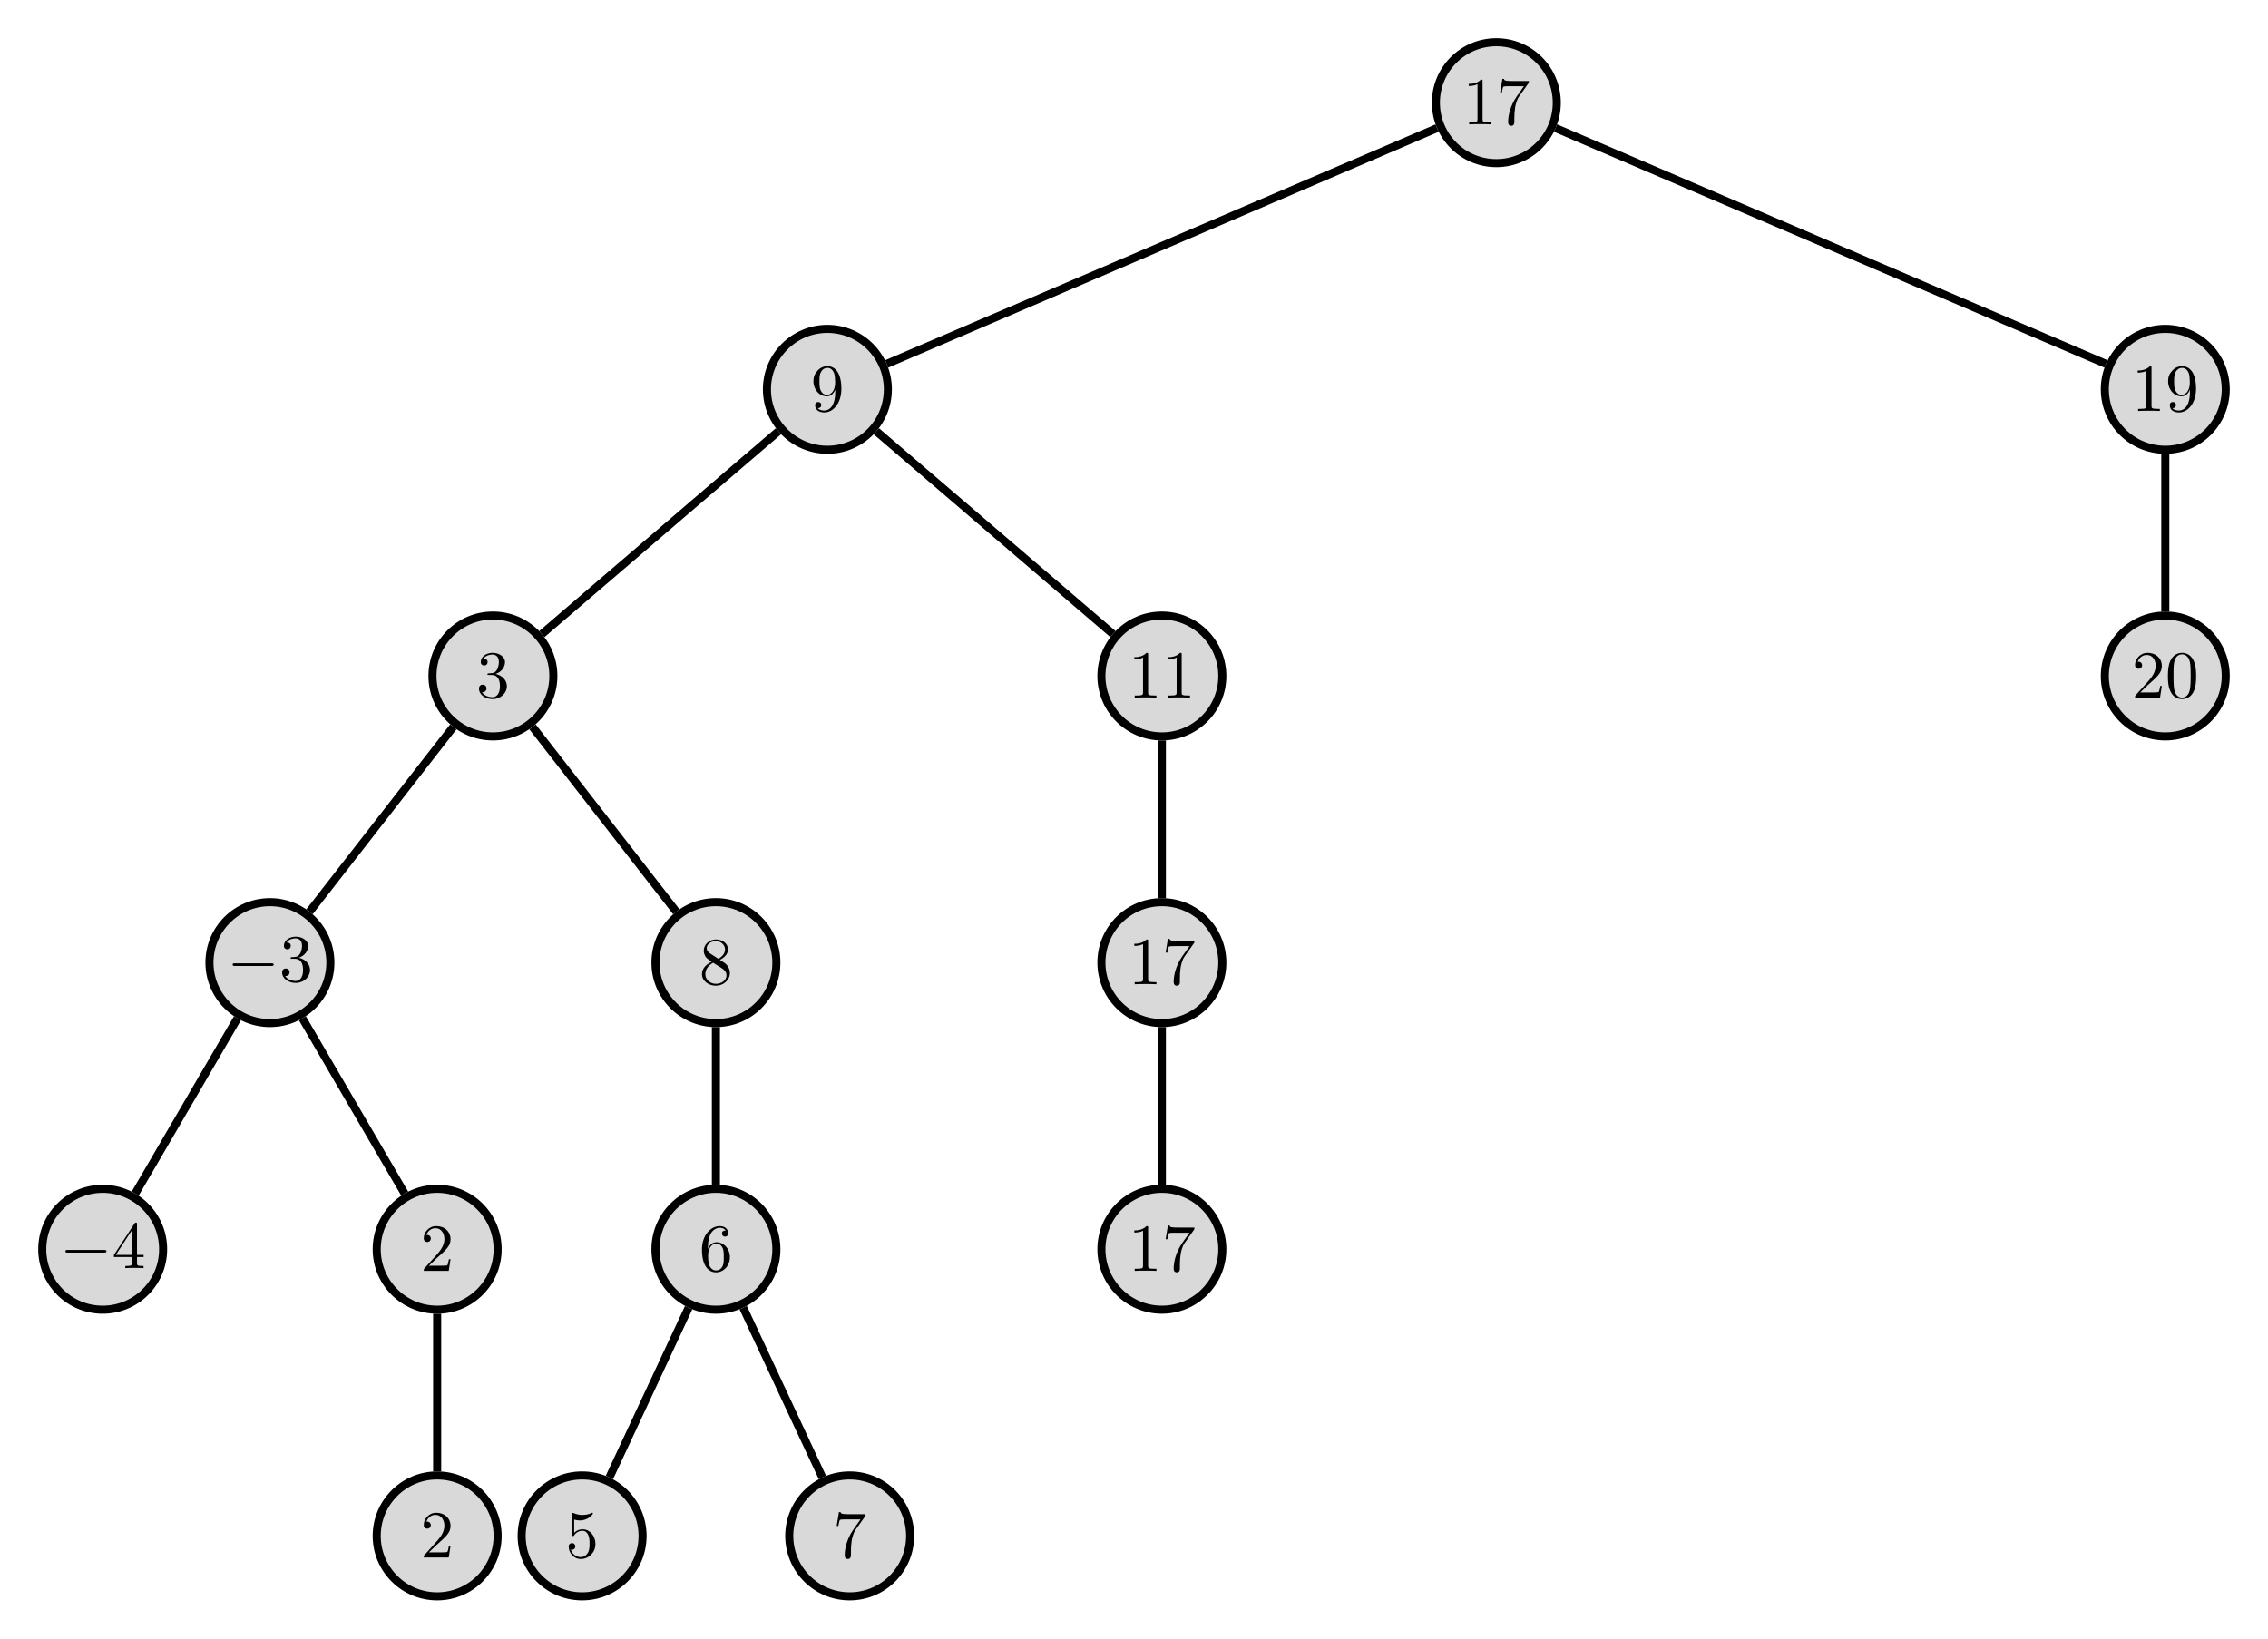 <?xml version="1.0" encoding="UTF-8" standalone="no"?>
<svg
   xmlns:dc="http://purl.org/dc/elements/1.1/"
   xmlns:cc="http://creativecommons.org/ns#"
   xmlns:rdf="http://www.w3.org/1999/02/22-rdf-syntax-ns#"
   xmlns:svg="http://www.w3.org/2000/svg"
   xmlns="http://www.w3.org/2000/svg"
   xmlns:xlink="http://www.w3.org/1999/xlink"
   id="svg227"
   version="1.1"
   viewBox="0 0 336.372 243.065"
   height="243.065pt"
   width="336.372pt">
  <defs
     id="defs58">
    <g
       id="g41">
      <symbol
         id="glyph0-0"
         overflow="visible">
        <path
           id="path2"
           d=""
           style="stroke:none;" />
      </symbol>
      <symbol
         id="glyph0-1"
         overflow="visible">
        <path
           id="path5"
           d="M 2.938 -6.375 C 2.938 -6.625 2.938 -6.641 2.703 -6.641 C 2.078 -6 1.203 -6 0.891 -6 L 0.891 -5.688 C 1.094 -5.688 1.672 -5.688 2.188 -5.953 L 2.188 -0.781 C 2.188 -0.422 2.156 -0.312 1.266 -0.312 L 0.953 -0.312 L 0.953 0 C 1.297 -0.031 2.156 -0.031 2.562 -0.031 C 2.953 -0.031 3.828 -0.031 4.172 0 L 4.172 -0.312 L 3.859 -0.312 C 2.953 -0.312 2.938 -0.422 2.938 -0.781 Z M 2.938 -6.375 "
           style="stroke:none;" />
      </symbol>
      <symbol
         id="glyph0-2"
         overflow="visible">
        <path
           id="path8"
           d="M 4.75 -6.078 C 4.828 -6.188 4.828 -6.203 4.828 -6.422 L 2.406 -6.422 C 1.203 -6.422 1.172 -6.547 1.141 -6.734 L 0.891 -6.734 L 0.562 -4.688 L 0.812 -4.688 C 0.844 -4.844 0.922 -5.469 1.062 -5.594 C 1.125 -5.656 1.906 -5.656 2.031 -5.656 L 4.094 -5.656 C 3.984 -5.5 3.203 -4.406 2.984 -4.078 C 2.078 -2.734 1.75 -1.344 1.75 -0.328 C 1.75 -0.234 1.75 0.219 2.219 0.219 C 2.672 0.219 2.672 -0.234 2.672 -0.328 L 2.672 -0.844 C 2.672 -1.391 2.703 -1.938 2.781 -2.469 C 2.828 -2.703 2.953 -3.562 3.406 -4.172 Z M 4.75 -6.078 "
           style="stroke:none;" />
      </symbol>
      <symbol
         id="glyph0-3"
         overflow="visible">
        <path
           id="path11"
           d="M 3.656 -3.172 L 3.656 -2.844 C 3.656 -0.516 2.625 -0.062 2.047 -0.062 C 1.875 -0.062 1.328 -0.078 1.062 -0.422 C 1.5 -0.422 1.578 -0.703 1.578 -0.875 C 1.578 -1.188 1.344 -1.328 1.125 -1.328 C 0.969 -1.328 0.672 -1.25 0.672 -0.859 C 0.672 -0.188 1.203 0.219 2.047 0.219 C 3.344 0.219 4.562 -1.141 4.562 -3.281 C 4.562 -5.969 3.406 -6.641 2.516 -6.641 C 1.969 -6.641 1.484 -6.453 1.062 -6.016 C 0.641 -5.562 0.422 -5.141 0.422 -4.391 C 0.422 -3.156 1.297 -2.172 2.406 -2.172 C 3.016 -2.172 3.422 -2.594 3.656 -3.172 Z M 2.422 -2.406 C 2.266 -2.406 1.797 -2.406 1.5 -3.031 C 1.312 -3.406 1.312 -3.891 1.312 -4.391 C 1.312 -4.922 1.312 -5.391 1.531 -5.766 C 1.797 -6.266 2.172 -6.391 2.516 -6.391 C 2.984 -6.391 3.312 -6.047 3.484 -5.609 C 3.594 -5.281 3.641 -4.656 3.641 -4.203 C 3.641 -3.375 3.297 -2.406 2.422 -2.406 Z M 2.422 -2.406 "
           style="stroke:none;" />
      </symbol>
      <symbol
         id="glyph0-4"
         overflow="visible">
        <path
           id="path14"
           d="M 2.891 -3.516 C 3.703 -3.781 4.281 -4.469 4.281 -5.266 C 4.281 -6.078 3.406 -6.641 2.453 -6.641 C 1.453 -6.641 0.688 -6.047 0.688 -5.281 C 0.688 -4.953 0.906 -4.766 1.203 -4.766 C 1.5 -4.766 1.703 -4.984 1.703 -5.281 C 1.703 -5.766 1.234 -5.766 1.094 -5.766 C 1.391 -6.266 2.047 -6.391 2.406 -6.391 C 2.828 -6.391 3.375 -6.172 3.375 -5.281 C 3.375 -5.156 3.344 -4.578 3.094 -4.141 C 2.797 -3.656 2.453 -3.625 2.203 -3.625 C 2.125 -3.609 1.891 -3.594 1.812 -3.594 C 1.734 -3.578 1.672 -3.562 1.672 -3.469 C 1.672 -3.359 1.734 -3.359 1.906 -3.359 L 2.344 -3.359 C 3.156 -3.359 3.531 -2.688 3.531 -1.703 C 3.531 -0.344 2.844 -0.062 2.406 -0.062 C 1.969 -0.062 1.219 -0.234 0.875 -0.812 C 1.219 -0.766 1.531 -0.984 1.531 -1.359 C 1.531 -1.719 1.266 -1.922 0.984 -1.922 C 0.734 -1.922 0.422 -1.781 0.422 -1.344 C 0.422 -0.438 1.344 0.219 2.438 0.219 C 3.656 0.219 4.562 -0.688 4.562 -1.703 C 4.562 -2.516 3.922 -3.297 2.891 -3.516 Z M 2.891 -3.516 "
           style="stroke:none;" />
      </symbol>
      <symbol
         id="glyph0-5"
         overflow="visible">
        <path
           id="path17"
           d="M 2.938 -1.641 L 2.938 -0.781 C 2.938 -0.422 2.906 -0.312 2.172 -0.312 L 1.969 -0.312 L 1.969 0 C 2.375 -0.031 2.891 -0.031 3.312 -0.031 C 3.734 -0.031 4.25 -0.031 4.672 0 L 4.672 -0.312 L 4.453 -0.312 C 3.719 -0.312 3.703 -0.422 3.703 -0.781 L 3.703 -1.641 L 4.688 -1.641 L 4.688 -1.953 L 3.703 -1.953 L 3.703 -6.484 C 3.703 -6.688 3.703 -6.75 3.531 -6.75 C 3.453 -6.75 3.422 -6.75 3.344 -6.625 L 0.281 -1.953 L 0.281 -1.641 Z M 2.984 -1.953 L 0.562 -1.953 L 2.984 -5.672 Z M 2.984 -1.953 "
           style="stroke:none;" />
      </symbol>
      <symbol
         id="glyph0-6"
         overflow="visible">
        <path
           id="path20"
           d="M 1.266 -0.766 L 2.328 -1.797 C 3.875 -3.172 4.469 -3.703 4.469 -4.703 C 4.469 -5.844 3.578 -6.641 2.359 -6.641 C 1.234 -6.641 0.5 -5.719 0.5 -4.828 C 0.5 -4.281 1 -4.281 1.031 -4.281 C 1.203 -4.281 1.547 -4.391 1.547 -4.812 C 1.547 -5.062 1.359 -5.328 1.016 -5.328 C 0.938 -5.328 0.922 -5.328 0.891 -5.312 C 1.109 -5.969 1.656 -6.328 2.234 -6.328 C 3.141 -6.328 3.562 -5.516 3.562 -4.703 C 3.562 -3.906 3.078 -3.125 2.516 -2.5 L 0.609 -0.375 C 0.5 -0.266 0.5 -0.234 0.5 0 L 4.203 0 L 4.469 -1.734 L 4.234 -1.734 C 4.172 -1.438 4.109 -1 4 -0.844 C 3.938 -0.766 3.281 -0.766 3.062 -0.766 Z M 1.266 -0.766 "
           style="stroke:none;" />
      </symbol>
      <symbol
         id="glyph0-7"
         overflow="visible">
        <path
           id="path23"
           d="M 1.625 -4.562 C 1.172 -4.859 1.125 -5.188 1.125 -5.359 C 1.125 -5.969 1.781 -6.391 2.484 -6.391 C 3.203 -6.391 3.844 -5.875 3.844 -5.156 C 3.844 -4.578 3.453 -4.109 2.859 -3.766 Z M 3.078 -3.609 C 3.797 -3.984 4.281 -4.5 4.281 -5.156 C 4.281 -6.078 3.406 -6.641 2.5 -6.641 C 1.5 -6.641 0.688 -5.906 0.688 -4.969 C 0.688 -4.797 0.703 -4.344 1.125 -3.875 C 1.234 -3.766 1.609 -3.516 1.859 -3.344 C 1.281 -3.047 0.422 -2.5 0.422 -1.5 C 0.422 -0.453 1.438 0.219 2.484 0.219 C 3.609 0.219 4.562 -0.609 4.562 -1.672 C 4.562 -2.031 4.453 -2.484 4.062 -2.906 C 3.875 -3.109 3.719 -3.203 3.078 -3.609 Z M 2.078 -3.188 L 3.312 -2.406 C 3.594 -2.219 4.062 -1.922 4.062 -1.312 C 4.062 -0.578 3.312 -0.062 2.5 -0.062 C 1.641 -0.062 0.922 -0.672 0.922 -1.5 C 0.922 -2.078 1.234 -2.719 2.078 -3.188 Z M 2.078 -3.188 "
           style="stroke:none;" />
      </symbol>
      <symbol
         id="glyph0-8"
         overflow="visible">
        <path
           id="path26"
           d="M 1.312 -3.266 L 1.312 -3.516 C 1.312 -6.031 2.547 -6.391 3.062 -6.391 C 3.297 -6.391 3.719 -6.328 3.938 -5.984 C 3.781 -5.984 3.391 -5.984 3.391 -5.547 C 3.391 -5.234 3.625 -5.078 3.844 -5.078 C 4 -5.078 4.312 -5.172 4.312 -5.562 C 4.312 -6.156 3.875 -6.641 3.047 -6.641 C 1.766 -6.641 0.422 -5.359 0.422 -3.156 C 0.422 -0.484 1.578 0.219 2.5 0.219 C 3.609 0.219 4.562 -0.719 4.562 -2.031 C 4.562 -3.297 3.672 -4.25 2.562 -4.25 C 1.891 -4.25 1.516 -3.75 1.312 -3.266 Z M 2.5 -0.062 C 1.875 -0.062 1.578 -0.656 1.516 -0.812 C 1.328 -1.281 1.328 -2.078 1.328 -2.25 C 1.328 -3.031 1.656 -4.031 2.547 -4.031 C 2.719 -4.031 3.172 -4.031 3.484 -3.406 C 3.656 -3.047 3.656 -2.531 3.656 -2.047 C 3.656 -1.562 3.656 -1.062 3.484 -0.703 C 3.188 -0.109 2.734 -0.062 2.5 -0.062 Z M 2.5 -0.062 "
           style="stroke:none;" />
      </symbol>
      <symbol
         id="glyph0-9"
         overflow="visible">
        <path
           id="path29"
           d="M 4.469 -2 C 4.469 -3.188 3.656 -4.188 2.578 -4.188 C 2.109 -4.188 1.672 -4.031 1.312 -3.672 L 1.312 -5.625 C 1.516 -5.562 1.844 -5.5 2.156 -5.5 C 3.391 -5.5 4.094 -6.406 4.094 -6.531 C 4.094 -6.594 4.062 -6.641 3.984 -6.641 C 3.984 -6.641 3.953 -6.641 3.906 -6.609 C 3.703 -6.516 3.219 -6.312 2.547 -6.312 C 2.156 -6.312 1.688 -6.391 1.219 -6.594 C 1.141 -6.625 1.125 -6.625 1.109 -6.625 C 1 -6.625 1 -6.547 1 -6.391 L 1 -3.438 C 1 -3.266 1 -3.188 1.141 -3.188 C 1.219 -3.188 1.234 -3.203 1.281 -3.266 C 1.391 -3.422 1.75 -3.969 2.562 -3.969 C 3.078 -3.969 3.328 -3.516 3.406 -3.328 C 3.562 -2.953 3.594 -2.578 3.594 -2.078 C 3.594 -1.719 3.594 -1.125 3.344 -0.703 C 3.109 -0.312 2.734 -0.062 2.281 -0.062 C 1.562 -0.062 0.984 -0.594 0.812 -1.172 C 0.844 -1.172 0.875 -1.156 0.984 -1.156 C 1.312 -1.156 1.484 -1.406 1.484 -1.641 C 1.484 -1.891 1.312 -2.141 0.984 -2.141 C 0.844 -2.141 0.5 -2.062 0.5 -1.609 C 0.5 -0.75 1.188 0.219 2.297 0.219 C 3.453 0.219 4.469 -0.734 4.469 -2 Z M 4.469 -2 "
           style="stroke:none;" />
      </symbol>
      <symbol
         id="glyph0-10"
         overflow="visible">
        <path
           id="path32"
           d="M 4.578 -3.188 C 4.578 -3.984 4.531 -4.781 4.188 -5.516 C 3.734 -6.484 2.906 -6.641 2.5 -6.641 C 1.891 -6.641 1.172 -6.375 0.75 -5.453 C 0.438 -4.766 0.391 -3.984 0.391 -3.188 C 0.391 -2.438 0.422 -1.547 0.844 -0.781 C 1.266 0.016 2 0.219 2.484 0.219 C 3.016 0.219 3.781 0.016 4.219 -0.938 C 4.531 -1.625 4.578 -2.406 4.578 -3.188 Z M 2.484 0 C 2.094 0 1.5 -0.25 1.328 -1.203 C 1.219 -1.797 1.219 -2.719 1.219 -3.312 C 1.219 -3.953 1.219 -4.609 1.297 -5.141 C 1.484 -6.328 2.234 -6.422 2.484 -6.422 C 2.812 -6.422 3.469 -6.234 3.656 -5.25 C 3.766 -4.688 3.766 -3.938 3.766 -3.312 C 3.766 -2.562 3.766 -1.891 3.656 -1.25 C 3.5 -0.297 2.938 0 2.484 0 Z M 2.484 0 "
           style="stroke:none;" />
      </symbol>
      <symbol
         id="glyph1-0"
         overflow="visible">
        <path
           id="path35"
           d=""
           style="stroke:none;" />
      </symbol>
      <symbol
         id="glyph1-1"
         overflow="visible">
        <path
           id="path38"
           d="M 6.562 -2.297 C 6.734 -2.297 6.922 -2.297 6.922 -2.5 C 6.922 -2.688 6.734 -2.688 6.562 -2.688 L 1.172 -2.688 C 1 -2.688 0.828 -2.688 0.828 -2.5 C 0.828 -2.297 1 -2.297 1.172 -2.297 Z M 6.562 -2.297 "
           style="stroke:none;" />
      </symbol>
    </g>
    <clipPath
       id="clip1">
      <path
         id="path43"
         d="M 38 201 L 91 201 L 91 243.066 L 38 243.066 Z M 38 201 " />
    </clipPath>
    <clipPath
       id="clip2">
      <path
         id="path46"
         d="M 60 201 L 113 201 L 113 243.066 L 60 243.066 Z M 60 201 " />
    </clipPath>
    <clipPath
       id="clip3">
      <path
         id="path49"
         d="M 100 201 L 152 201 L 152 243.066 L 100 243.066 Z M 100 201 " />
    </clipPath>
    <clipPath
       id="clip4">
      <path
         id="path52"
         d="M 295 31 L 336.371 31 L 336.371 84 L 295 84 Z M 295 31 " />
    </clipPath>
    <clipPath
       id="clip5">
      <path
         id="path55"
         d="M 295 74 L 336.371 74 L 336.371 127 L 295 127 Z M 295 74 " />
    </clipPath>
  </defs>
  <g
     id="surface1">
    <path
       id="path60"
       transform="matrix(1,0,0,-1,221.926,15.233)"
       d="M 8.965 -0.001 C 8.965 4.952 4.953 8.967 -0 8.967 C -4.953 8.967 -8.965 4.952 -8.965 -0.001 C -8.965 -4.951 -4.953 -8.966 -0 -8.966 C 4.953 -8.966 8.965 -4.951 8.965 -0.001 Z M 8.965 -0.001 "
       style="fill-rule:nonzero;fill:rgb(84.999%,84.999%,84.999%);fill-opacity:1;stroke-width:1.196;stroke-linecap:butt;stroke-linejoin:miter;stroke:rgb(0%,0%,0%);stroke-opacity:1;stroke-miterlimit:10;" />
    <g
       id="g66"
       style="fill:rgb(0%,0%,0%);fill-opacity:1;">
      <use
         id="use62"
         y="18.443"
         x="216.945"
         xlink:href="#glyph0-1" />
      <use
         id="use64"
         y="18.443"
         x="221.926"
         xlink:href="#glyph0-2" />
    </g>
    <path
       id="path68"
       transform="matrix(1,0,0,-1,221.926,15.233)"
       d="M -90.246 -42.521 C -90.246 -37.568 -94.262 -33.552 -99.215 -33.552 C -104.164 -33.552 -108.18 -37.568 -108.18 -42.521 C -108.18 -47.474 -104.164 -51.486 -99.215 -51.486 C -94.262 -51.486 -90.246 -47.474 -90.246 -42.521 Z M -90.246 -42.521 "
       style="fill-rule:nonzero;fill:rgb(84.999%,84.999%,84.999%);fill-opacity:1;stroke-width:1.196;stroke-linecap:butt;stroke-linejoin:miter;stroke:rgb(0%,0%,0%);stroke-opacity:1;stroke-miterlimit:10;" />
    <g
       id="g72"
       style="fill:rgb(0%,0%,0%);fill-opacity:1;">
      <use
         id="use70"
         y="60.963"
         x="120.223"
         xlink:href="#glyph0-3" />
    </g>
    <path
       id="path74"
       transform="matrix(1,0,0,-1,221.926,15.233)"
       d="M -8.789 -3.767 L -90.422 -38.751 "
       style="fill:none;stroke-width:1.196;stroke-linecap:butt;stroke-linejoin:miter;stroke:rgb(0%,0%,0%);stroke-opacity:1;stroke-miterlimit:10;" />
    <path
       id="path76"
       transform="matrix(1,0,0,-1,221.926,15.233)"
       d="M -139.856 -85.04 C -139.856 -80.087 -143.867 -76.076 -148.821 -76.076 C -153.774 -76.076 -157.785 -80.087 -157.785 -85.04 C -157.785 -89.994 -153.774 -94.005 -148.821 -94.005 C -143.867 -94.005 -139.856 -89.994 -139.856 -85.04 Z M -139.856 -85.04 "
       style="fill-rule:nonzero;fill:rgb(84.999%,84.999%,84.999%);fill-opacity:1;stroke-width:1.196;stroke-linecap:butt;stroke-linejoin:miter;stroke:rgb(0%,0%,0%);stroke-opacity:1;stroke-miterlimit:10;" />
    <g
       id="g80"
       style="fill:rgb(0%,0%,0%);fill-opacity:1;">
      <use
         id="use78"
         y="103.483"
         x="70.617"
         xlink:href="#glyph0-4" />
    </g>
    <path
       id="path82"
       transform="matrix(1,0,0,-1,221.926,15.233)"
       d="M -106.477 -48.744 L -141.559 -78.818 "
       style="fill:none;stroke-width:1.196;stroke-linecap:butt;stroke-linejoin:miter;stroke:rgb(0%,0%,0%);stroke-opacity:1;stroke-miterlimit:10;" />
    <path
       id="path84"
       transform="matrix(1,0,0,-1,221.926,15.233)"
       d="M -172.926 -127.56 C -172.926 -122.607 -176.942 -118.595 -181.891 -118.595 C -186.844 -118.595 -190.86 -122.607 -190.86 -127.56 C -190.86 -132.513 -186.844 -136.529 -181.891 -136.529 C -176.942 -136.529 -172.926 -132.513 -172.926 -127.56 Z M -172.926 -127.56 "
       style="fill-rule:nonzero;fill:rgb(84.999%,84.999%,84.999%);fill-opacity:1;stroke-width:1.196;stroke-linecap:butt;stroke-linejoin:miter;stroke:rgb(0%,0%,0%);stroke-opacity:1;stroke-miterlimit:10;" />
    <g
       id="g88"
       style="fill:rgb(0%,0%,0%);fill-opacity:1;">
      <use
         id="use86"
         y="145.587"
         x="33.672"
         xlink:href="#glyph1-1" />
    </g>
    <g
       id="g92"
       style="fill:rgb(0%,0%,0%);fill-opacity:1;">
      <use
         id="use90"
         y="145.587"
         x="41.42"
         xlink:href="#glyph0-4" />
    </g>
    <path
       id="path94"
       transform="matrix(1,0,0,-1,221.926,15.233)"
       d="M -154.692 -92.591 L -176.02 -120.013 "
       style="fill:none;stroke-width:1.196;stroke-linecap:butt;stroke-linejoin:miter;stroke:rgb(0%,0%,0%);stroke-opacity:1;stroke-miterlimit:10;" />
    <path
       id="path96"
       transform="matrix(1,0,0,-1,221.926,15.233)"
       d="M -197.731 -170.079 C -197.731 -165.13 -201.742 -161.115 -206.696 -161.115 C -211.649 -161.115 -215.66 -165.13 -215.66 -170.079 C -215.66 -175.033 -211.649 -179.048 -206.696 -179.048 C -201.742 -179.048 -197.731 -175.033 -197.731 -170.079 Z M -197.731 -170.079 "
       style="fill-rule:nonzero;fill:rgb(84.999%,84.999%,84.999%);fill-opacity:1;stroke-width:1.196;stroke-linecap:butt;stroke-linejoin:miter;stroke:rgb(0%,0%,0%);stroke-opacity:1;stroke-miterlimit:10;" />
    <g
       id="g100"
       style="fill:rgb(0%,0%,0%);fill-opacity:1;">
      <use
         id="use98"
         y="188.107"
         x="8.868"
         xlink:href="#glyph1-1" />
    </g>
    <g
       id="g104"
       style="fill:rgb(0%,0%,0%);fill-opacity:1;">
      <use
         id="use102"
         y="188.107"
         x="16.617"
         xlink:href="#glyph0-5" />
    </g>
    <path
       id="path106"
       transform="matrix(1,0,0,-1,221.926,15.233)"
       d="M -186.711 -135.822 L -201.875 -161.822 "
       style="fill:none;stroke-width:1.196;stroke-linecap:butt;stroke-linejoin:miter;stroke:rgb(0%,0%,0%);stroke-opacity:1;stroke-miterlimit:10;" />
    <path
       id="path108"
       transform="matrix(1,0,0,-1,221.926,15.233)"
       d="M -148.121 -170.079 C -148.121 -165.13 -152.137 -161.115 -157.09 -161.115 C -162.039 -161.115 -166.055 -165.13 -166.055 -170.079 C -166.055 -175.033 -162.039 -179.048 -157.09 -179.048 C -152.137 -179.048 -148.121 -175.033 -148.121 -170.079 Z M -148.121 -170.079 "
       style="fill-rule:nonzero;fill:rgb(84.999%,84.999%,84.999%);fill-opacity:1;stroke-width:1.196;stroke-linecap:butt;stroke-linejoin:miter;stroke:rgb(0%,0%,0%);stroke-opacity:1;stroke-miterlimit:10;" />
    <g
       id="g112"
       style="fill:rgb(0%,0%,0%);fill-opacity:1;">
      <use
         id="use110"
         y="188.522"
         x="62.349"
         xlink:href="#glyph0-6" />
    </g>
    <path
       id="path114"
       transform="matrix(1,0,0,-1,221.926,15.233)"
       d="M -177.074 -135.822 L -161.906 -161.822 "
       style="fill:none;stroke-width:1.196;stroke-linecap:butt;stroke-linejoin:miter;stroke:rgb(0%,0%,0%);stroke-opacity:1;stroke-miterlimit:10;" />
    <path
       id="path116"
       d="M 73.805 227.836 C 73.805 222.883 69.789 218.867 64.836 218.867 C 59.887 218.867 55.871 222.883 55.871 227.836 C 55.871 232.785 59.887 236.801 64.836 236.801 C 69.789 236.801 73.805 232.785 73.805 227.836 Z M 73.805 227.836 "
       style=" stroke:none;fill-rule:nonzero;fill:rgb(84.999%,84.999%,84.999%);fill-opacity:1;" />
    <g
       id="g120"
       clip-rule="nonzero"
       clip-path="url(#clip1)">
      <path
         id="path118"
         transform="matrix(1,0,0,-1,221.926,15.233)"
         d="M -148.121 -212.603 C -148.121 -207.65 -152.137 -203.634 -157.09 -203.634 C -162.039 -203.634 -166.055 -207.65 -166.055 -212.603 C -166.055 -217.552 -162.039 -221.568 -157.09 -221.568 C -152.137 -221.568 -148.121 -217.552 -148.121 -212.603 Z M -148.121 -212.603 "
         style="fill:none;stroke-width:1.196;stroke-linecap:butt;stroke-linejoin:miter;stroke:rgb(0%,0%,0%);stroke-opacity:1;stroke-miterlimit:10;" />
    </g>
    <g
       id="g124"
       style="fill:rgb(0%,0%,0%);fill-opacity:1;">
      <use
         id="use122"
         y="231.042"
         x="62.349"
         xlink:href="#glyph0-6" />
    </g>
    <path
       id="path126"
       transform="matrix(1,0,0,-1,221.926,15.233)"
       d="M -157.09 -179.646 L -157.09 -203.037 "
       style="fill:none;stroke-width:1.196;stroke-linecap:butt;stroke-linejoin:miter;stroke:rgb(0%,0%,0%);stroke-opacity:1;stroke-miterlimit:10;" />
    <path
       id="path128"
       transform="matrix(1,0,0,-1,221.926,15.233)"
       d="M -106.781 -127.56 C -106.781 -122.607 -110.797 -118.595 -115.75 -118.595 C -120.703 -118.595 -124.715 -122.607 -124.715 -127.56 C -124.715 -132.513 -120.703 -136.529 -115.75 -136.529 C -110.797 -136.529 -106.781 -132.513 -106.781 -127.56 Z M -106.781 -127.56 "
       style="fill-rule:nonzero;fill:rgb(84.999%,84.999%,84.999%);fill-opacity:1;stroke-width:1.196;stroke-linecap:butt;stroke-linejoin:miter;stroke:rgb(0%,0%,0%);stroke-opacity:1;stroke-miterlimit:10;" />
    <g
       id="g132"
       style="fill:rgb(0%,0%,0%);fill-opacity:1;">
      <use
         id="use130"
         y="146.002"
         x="103.688"
         xlink:href="#glyph0-7" />
    </g>
    <path
       id="path134"
       transform="matrix(1,0,0,-1,221.926,15.233)"
       d="M -142.949 -92.591 L -121.621 -120.013 "
       style="fill:none;stroke-width:1.196;stroke-linecap:butt;stroke-linejoin:miter;stroke:rgb(0%,0%,0%);stroke-opacity:1;stroke-miterlimit:10;" />
    <path
       id="path136"
       transform="matrix(1,0,0,-1,221.926,15.233)"
       d="M -106.781 -170.079 C -106.781 -165.13 -110.797 -161.115 -115.75 -161.115 C -120.703 -161.115 -124.715 -165.13 -124.715 -170.079 C -124.715 -175.033 -120.703 -179.048 -115.75 -179.048 C -110.797 -179.048 -106.781 -175.033 -106.781 -170.079 Z M -106.781 -170.079 "
       style="fill-rule:nonzero;fill:rgb(84.999%,84.999%,84.999%);fill-opacity:1;stroke-width:1.196;stroke-linecap:butt;stroke-linejoin:miter;stroke:rgb(0%,0%,0%);stroke-opacity:1;stroke-miterlimit:10;" />
    <g
       id="g140"
       style="fill:rgb(0%,0%,0%);fill-opacity:1;">
      <use
         id="use138"
         y="188.522"
         x="103.688"
         xlink:href="#glyph0-8" />
    </g>
    <path
       id="path142"
       transform="matrix(1,0,0,-1,221.926,15.233)"
       d="M -115.75 -137.126 L -115.75 -160.517 "
       style="fill:none;stroke-width:1.196;stroke-linecap:butt;stroke-linejoin:miter;stroke:rgb(0%,0%,0%);stroke-opacity:1;stroke-miterlimit:10;" />
    <path
       id="path144"
       d="M 95.301 227.836 C 95.301 222.883 91.285 218.867 86.332 218.867 C 81.383 218.867 77.367 222.883 77.367 227.836 C 77.367 232.785 81.383 236.801 86.332 236.801 C 91.285 236.801 95.301 232.785 95.301 227.836 Z M 95.301 227.836 "
       style=" stroke:none;fill-rule:nonzero;fill:rgb(84.999%,84.999%,84.999%);fill-opacity:1;" />
    <g
       id="g148"
       clip-rule="nonzero"
       clip-path="url(#clip2)">
      <path
         id="path146"
         transform="matrix(1,0,0,-1,221.926,15.233)"
         d="M -126.625 -212.603 C -126.625 -207.65 -130.641 -203.634 -135.594 -203.634 C -140.543 -203.634 -144.559 -207.65 -144.559 -212.603 C -144.559 -217.552 -140.543 -221.568 -135.594 -221.568 C -130.641 -221.568 -126.625 -217.552 -126.625 -212.603 Z M -126.625 -212.603 "
         style="fill:none;stroke-width:1.196;stroke-linecap:butt;stroke-linejoin:miter;stroke:rgb(0%,0%,0%);stroke-opacity:1;stroke-miterlimit:10;" />
    </g>
    <g
       id="g152"
       style="fill:rgb(0%,0%,0%);fill-opacity:1;">
      <use
         id="use150"
         y="231.042"
         x="83.845"
         xlink:href="#glyph0-9" />
    </g>
    <path
       id="path154"
       transform="matrix(1,0,0,-1,221.926,15.233)"
       d="M -119.793 -178.747 L -131.547 -203.935 "
       style="fill:none;stroke-width:1.196;stroke-linecap:butt;stroke-linejoin:miter;stroke:rgb(0%,0%,0%);stroke-opacity:1;stroke-miterlimit:10;" />
    <path
       id="path156"
       d="M 134.984 227.836 C 134.984 222.883 130.973 218.867 126.02 218.867 C 121.066 218.867 117.055 222.883 117.055 227.836 C 117.055 232.785 121.066 236.801 126.02 236.801 C 130.973 236.801 134.984 232.785 134.984 227.836 Z M 134.984 227.836 "
       style=" stroke:none;fill-rule:nonzero;fill:rgb(84.999%,84.999%,84.999%);fill-opacity:1;" />
    <g
       id="g160"
       clip-rule="nonzero"
       clip-path="url(#clip3)">
      <path
         id="path158"
         transform="matrix(1,0,0,-1,221.926,15.233)"
         d="M -86.942 -212.603 C -86.942 -207.65 -90.953 -203.634 -95.906 -203.634 C -100.86 -203.634 -104.871 -207.65 -104.871 -212.603 C -104.871 -217.552 -100.86 -221.568 -95.906 -221.568 C -90.953 -221.568 -86.942 -217.552 -86.942 -212.603 Z M -86.942 -212.603 "
         style="fill:none;stroke-width:1.196;stroke-linecap:butt;stroke-linejoin:miter;stroke:rgb(0%,0%,0%);stroke-opacity:1;stroke-miterlimit:10;" />
    </g>
    <g
       id="g164"
       style="fill:rgb(0%,0%,0%);fill-opacity:1;">
      <use
         id="use162"
         y="231.042"
         x="123.53"
         xlink:href="#glyph0-2" />
    </g>
    <path
       id="path166"
       transform="matrix(1,0,0,-1,221.926,15.233)"
       d="M -111.703 -178.747 L -99.949 -203.935 "
       style="fill:none;stroke-width:1.196;stroke-linecap:butt;stroke-linejoin:miter;stroke:rgb(0%,0%,0%);stroke-opacity:1;stroke-miterlimit:10;" />
    <path
       id="path168"
       transform="matrix(1,0,0,-1,221.926,15.233)"
       d="M -40.641 -85.04 C -40.641 -80.087 -44.656 -76.076 -49.606 -76.076 C -54.559 -76.076 -58.574 -80.087 -58.574 -85.04 C -58.574 -89.994 -54.559 -94.005 -49.606 -94.005 C -44.656 -94.005 -40.641 -89.994 -40.641 -85.04 Z M -40.641 -85.04 "
       style="fill-rule:nonzero;fill:rgb(84.999%,84.999%,84.999%);fill-opacity:1;stroke-width:1.196;stroke-linecap:butt;stroke-linejoin:miter;stroke:rgb(0%,0%,0%);stroke-opacity:1;stroke-miterlimit:10;" />
    <g
       id="g174"
       style="fill:rgb(0%,0%,0%);fill-opacity:1;">
      <use
         id="use170"
         y="103.483"
         x="167.339"
         xlink:href="#glyph0-1" />
      <use
         id="use172"
         y="103.483"
         x="172.32"
         xlink:href="#glyph0-1" />
    </g>
    <path
       id="path176"
       transform="matrix(1,0,0,-1,221.926,15.233)"
       d="M -91.953 -48.744 L -56.867 -78.818 "
       style="fill:none;stroke-width:1.196;stroke-linecap:butt;stroke-linejoin:miter;stroke:rgb(0%,0%,0%);stroke-opacity:1;stroke-miterlimit:10;" />
    <path
       id="path178"
       transform="matrix(1,0,0,-1,221.926,15.233)"
       d="M -40.641 -127.56 C -40.641 -122.607 -44.656 -118.595 -49.606 -118.595 C -54.559 -118.595 -58.574 -122.607 -58.574 -127.56 C -58.574 -132.513 -54.559 -136.529 -49.606 -136.529 C -44.656 -136.529 -40.641 -132.513 -40.641 -127.56 Z M -40.641 -127.56 "
       style="fill-rule:nonzero;fill:rgb(84.999%,84.999%,84.999%);fill-opacity:1;stroke-width:1.196;stroke-linecap:butt;stroke-linejoin:miter;stroke:rgb(0%,0%,0%);stroke-opacity:1;stroke-miterlimit:10;" />
    <g
       id="g184"
       style="fill:rgb(0%,0%,0%);fill-opacity:1;">
      <use
         id="use180"
         y="146.002"
         x="167.339"
         xlink:href="#glyph0-1" />
      <use
         id="use182"
         y="146.002"
         x="172.32"
         xlink:href="#glyph0-2" />
    </g>
    <path
       id="path186"
       transform="matrix(1,0,0,-1,221.926,15.233)"
       d="M -49.606 -94.603 L -49.606 -117.997 "
       style="fill:none;stroke-width:1.196;stroke-linecap:butt;stroke-linejoin:miter;stroke:rgb(0%,0%,0%);stroke-opacity:1;stroke-miterlimit:10;" />
    <path
       id="path188"
       transform="matrix(1,0,0,-1,221.926,15.233)"
       d="M -40.641 -170.079 C -40.641 -165.13 -44.656 -161.115 -49.606 -161.115 C -54.559 -161.115 -58.574 -165.13 -58.574 -170.079 C -58.574 -175.033 -54.559 -179.048 -49.606 -179.048 C -44.656 -179.048 -40.641 -175.033 -40.641 -170.079 Z M -40.641 -170.079 "
       style="fill-rule:nonzero;fill:rgb(84.999%,84.999%,84.999%);fill-opacity:1;stroke-width:1.196;stroke-linecap:butt;stroke-linejoin:miter;stroke:rgb(0%,0%,0%);stroke-opacity:1;stroke-miterlimit:10;" />
    <g
       id="g194"
       style="fill:rgb(0%,0%,0%);fill-opacity:1;">
      <use
         id="use190"
         y="188.522"
         x="167.339"
         xlink:href="#glyph0-1" />
      <use
         id="use192"
         y="188.522"
         x="172.32"
         xlink:href="#glyph0-2" />
    </g>
    <path
       id="path196"
       transform="matrix(1,0,0,-1,221.926,15.233)"
       d="M -49.606 -137.126 L -49.606 -160.517 "
       style="fill:none;stroke-width:1.196;stroke-linecap:butt;stroke-linejoin:miter;stroke:rgb(0%,0%,0%);stroke-opacity:1;stroke-miterlimit:10;" />
    <path
       id="path198"
       d="M 330.105 57.754 C 330.105 52.801 326.094 48.785 321.141 48.785 C 316.188 48.785 312.172 52.801 312.172 57.754 C 312.172 62.707 316.188 66.719 321.141 66.719 C 326.094 66.719 330.105 62.707 330.105 57.754 Z M 330.105 57.754 "
       style=" stroke:none;fill-rule:nonzero;fill:rgb(84.999%,84.999%,84.999%);fill-opacity:1;" />
    <g
       id="g202"
       clip-rule="nonzero"
       clip-path="url(#clip4)">
      <path
         id="path200"
         transform="matrix(1,0,0,-1,221.926,15.233)"
         d="M 108.179 -42.521 C 108.179 -37.568 104.168 -33.552 99.215 -33.552 C 94.261 -33.552 90.246 -37.568 90.246 -42.521 C 90.246 -47.474 94.261 -51.486 99.215 -51.486 C 104.168 -51.486 108.179 -47.474 108.179 -42.521 Z M 108.179 -42.521 "
         style="fill:none;stroke-width:1.196;stroke-linecap:butt;stroke-linejoin:miter;stroke:rgb(0%,0%,0%);stroke-opacity:1;stroke-miterlimit:10;" />
    </g>
    <g
       id="g208"
       style="fill:rgb(0%,0%,0%);fill-opacity:1;">
      <use
         id="use204"
         y="60.963"
         x="316.157"
         xlink:href="#glyph0-1" />
      <use
         id="use206"
         y="60.963"
         x="321.138"
         xlink:href="#glyph0-3" />
    </g>
    <path
       id="path210"
       transform="matrix(1,0,0,-1,221.926,15.233)"
       d="M 8.789 -3.767 L 90.422 -38.751 "
       style="fill:none;stroke-width:1.196;stroke-linecap:butt;stroke-linejoin:miter;stroke:rgb(0%,0%,0%);stroke-opacity:1;stroke-miterlimit:10;" />
    <path
       id="path212"
       d="M 330.105 100.273 C 330.105 95.32 326.094 91.309 321.141 91.309 C 316.188 91.309 312.172 95.32 312.172 100.273 C 312.172 105.227 316.188 109.238 321.141 109.238 C 326.094 109.238 330.105 105.227 330.105 100.273 Z M 330.105 100.273 "
       style=" stroke:none;fill-rule:nonzero;fill:rgb(84.999%,84.999%,84.999%);fill-opacity:1;" />
    <g
       id="g216"
       clip-rule="nonzero"
       clip-path="url(#clip5)">
      <path
         id="path214"
         transform="matrix(1,0,0,-1,221.926,15.233)"
         d="M 108.179 -85.04 C 108.179 -80.087 104.168 -76.076 99.215 -76.076 C 94.261 -76.076 90.246 -80.087 90.246 -85.04 C 90.246 -89.994 94.261 -94.005 99.215 -94.005 C 104.168 -94.005 108.179 -89.994 108.179 -85.04 Z M 108.179 -85.04 "
         style="fill:none;stroke-width:1.196;stroke-linecap:butt;stroke-linejoin:miter;stroke:rgb(0%,0%,0%);stroke-opacity:1;stroke-miterlimit:10;" />
    </g>
    <g
       id="g222"
       style="fill:rgb(0%,0%,0%);fill-opacity:1;">
      <use
         id="use218"
         y="103.483"
         x="316.157"
         xlink:href="#glyph0-6" />
      <use
         id="use220"
         y="103.483"
         x="321.138"
         xlink:href="#glyph0-10" />
    </g>
    <path
       id="path224"
       transform="matrix(1,0,0,-1,221.926,15.233)"
       d="M 99.215 -52.083 L 99.215 -75.478 "
       style="fill:none;stroke-width:1.196;stroke-linecap:butt;stroke-linejoin:miter;stroke:rgb(0%,0%,0%);stroke-opacity:1;stroke-miterlimit:10;" />
  </g>
</svg>
